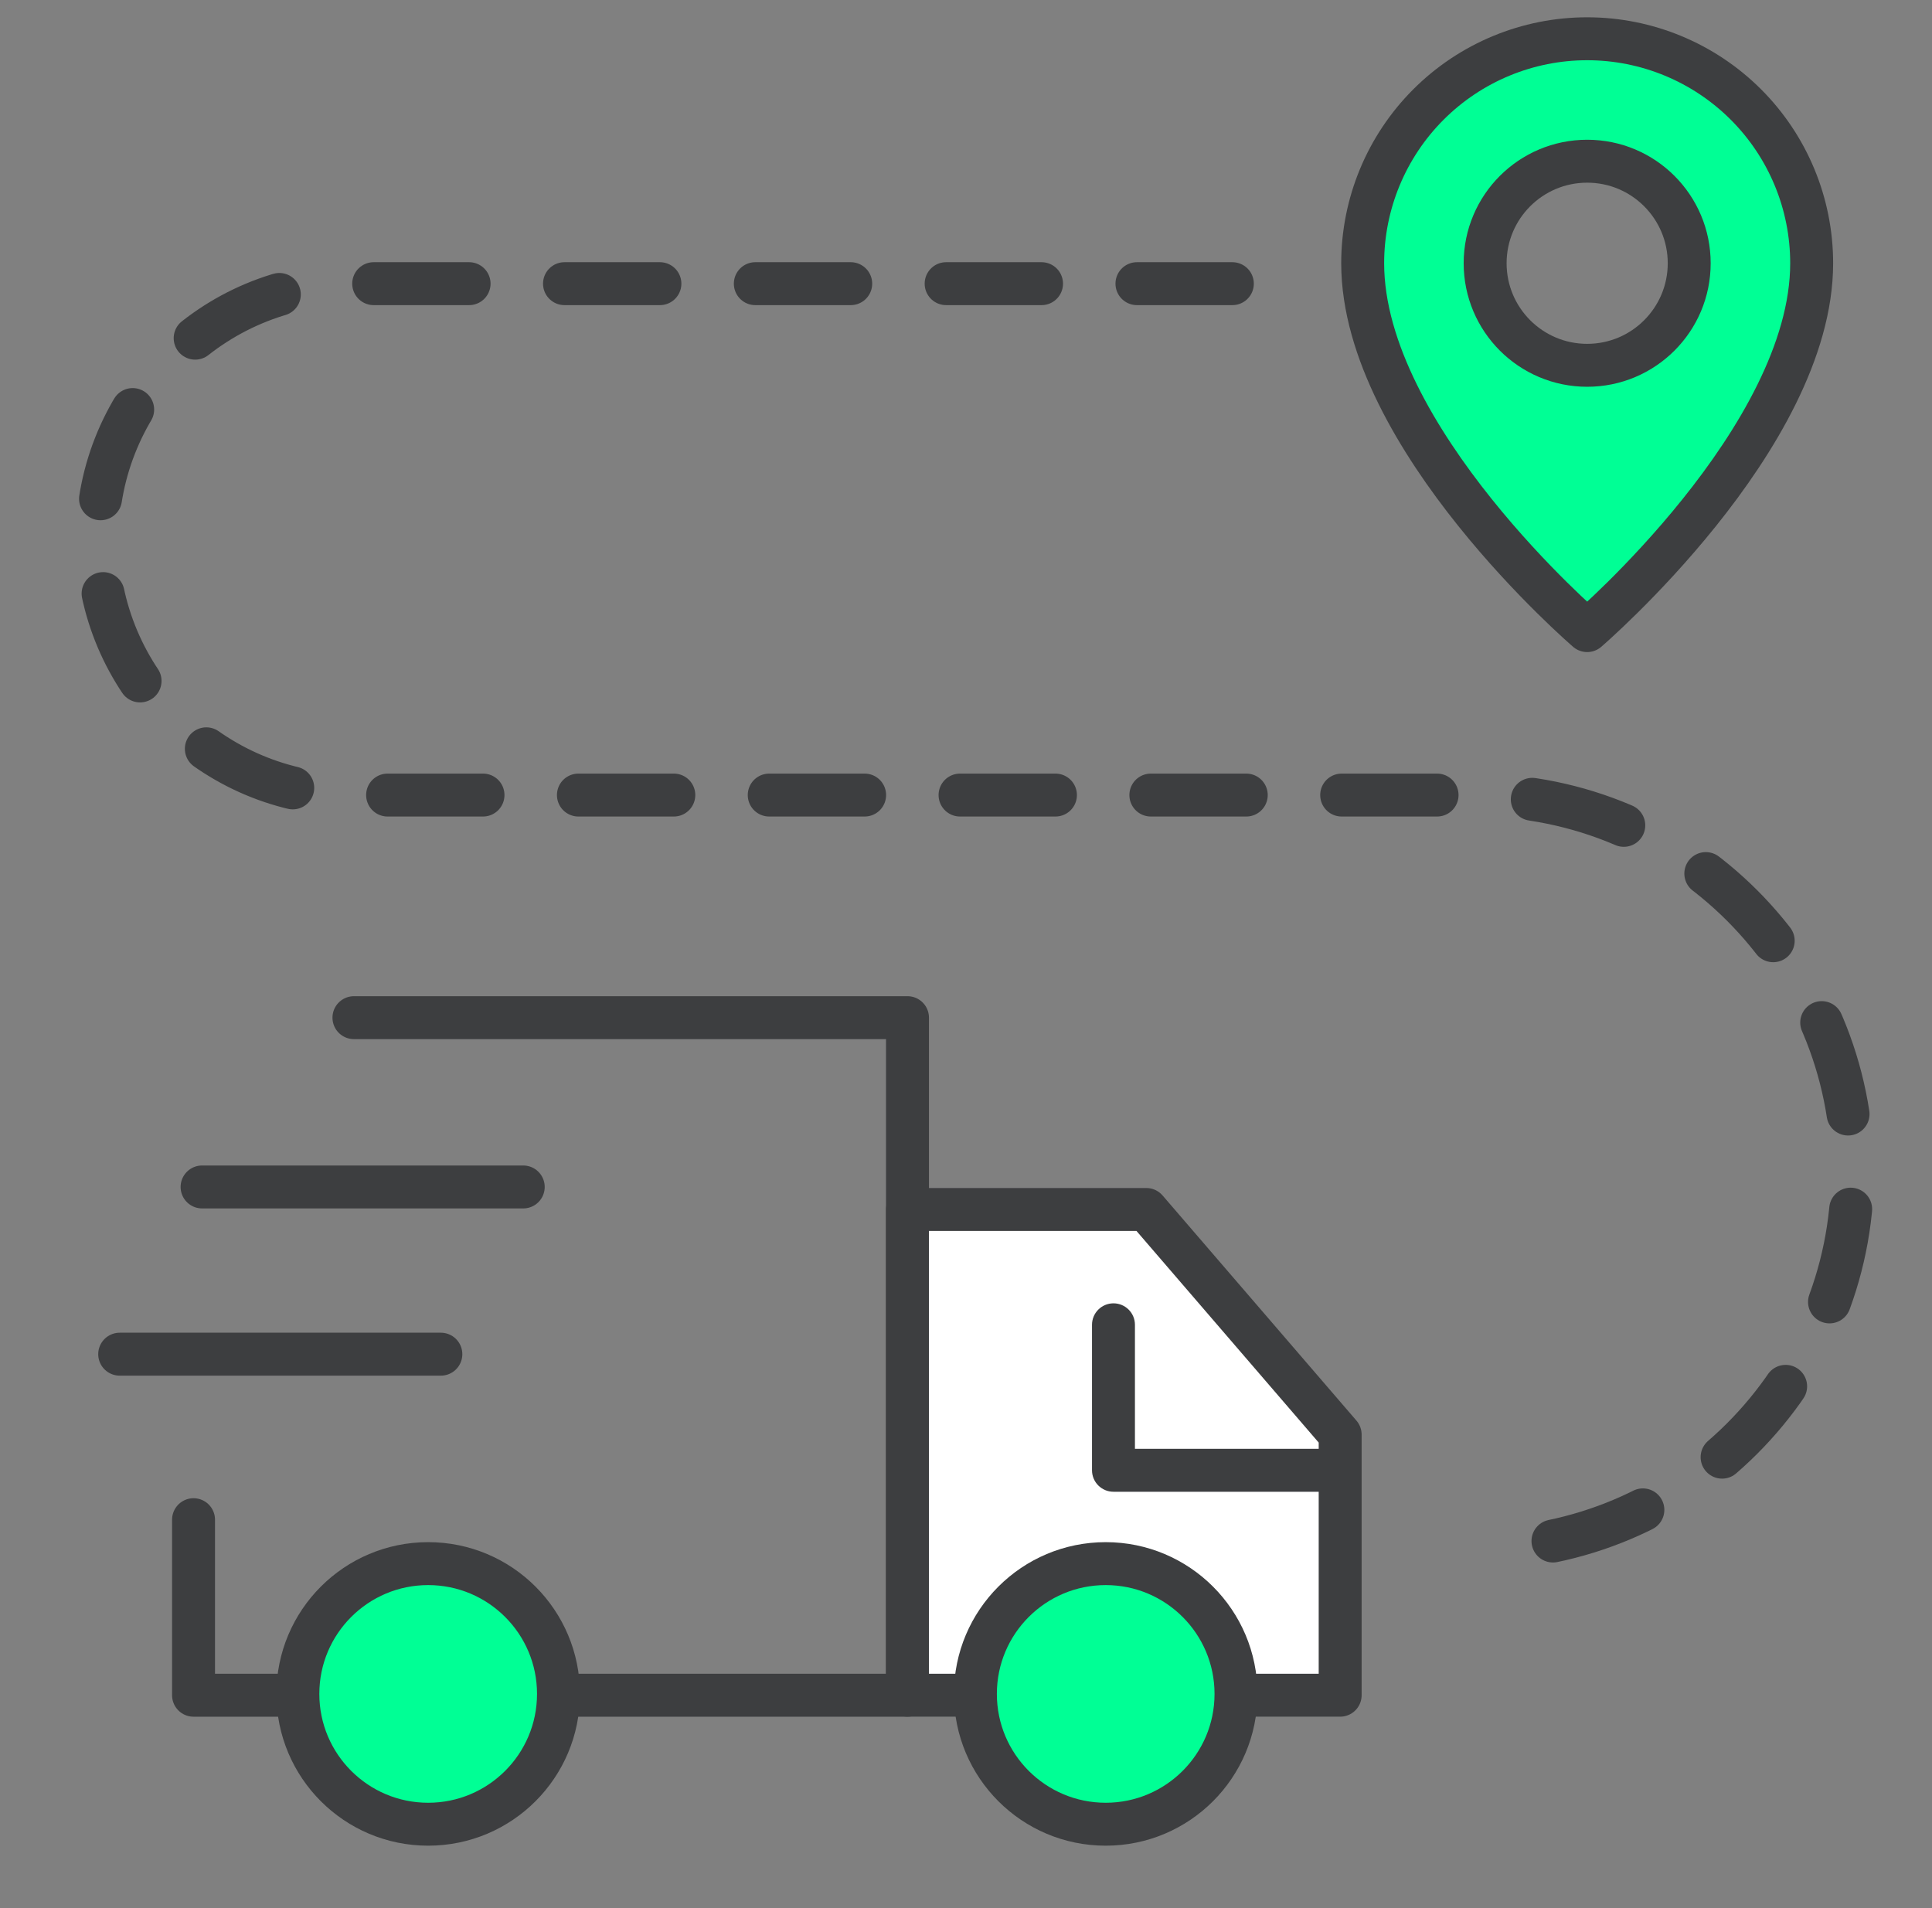 <svg width="81" height="80" viewBox="0 0 81 80" fill="none" xmlns="http://www.w3.org/2000/svg">
<rect x="0" y="0" width="81" height="80" fill="#808080" stroke="none"/>
<path d="M14.839 42.667H38.047V71.075H8.114V63.715" stroke="#3D3E40" stroke-width="1.8" stroke-linecap="round" stroke-linejoin="round"/>
<path d="M38.047 50.709H48.06L56.187 60.148V71.074H38.047V50.709Z" fill="white" stroke="#3D3E40" stroke-width="1.8" stroke-linecap="round" stroke-linejoin="round"/>
<path d="M17.951 76.483C20.969 76.483 23.415 74.037 23.415 71.02C23.415 68.003 20.969 65.557 17.951 65.557C14.934 65.557 12.488 68.003 12.488 71.02C12.488 74.037 14.934 76.483 17.951 76.483Z" fill="#00FF95" stroke="#3D3E40" stroke-width="1.8" stroke-linecap="round" stroke-linejoin="round"/>
<path d="M46.357 76.483C49.374 76.483 51.82 74.037 51.82 71.02C51.82 68.003 49.374 65.557 46.357 65.557C43.34 65.557 40.894 68.003 40.894 71.02C40.894 74.037 43.34 76.483 46.357 76.483Z" fill="#00FF95" stroke="#3D3E40" stroke-width="1.8" stroke-linecap="round" stroke-linejoin="round"/>
<path d="M46.683 61.644H45.783C45.783 62.141 46.186 62.544 46.683 62.544V61.644ZM47.583 55.544C47.583 55.047 47.18 54.644 46.683 54.644C46.186 54.644 45.783 55.047 45.783 55.544H47.583ZM56.12 60.744H46.683V62.544H56.12V60.744ZM47.583 61.644V55.544H45.783V61.644H47.583Z" fill="#3D3E40"/>
<path d="M21.937 49.765H8.472" stroke="#3D3E40" stroke-width="1.8" stroke-linecap="round" stroke-linejoin="round"/>
<path d="M18.483 56.776H5.018" stroke="#3D3E40" stroke-width="1.8" stroke-linecap="round" stroke-linejoin="round"/>
<path d="M51.667 11.893L14.8 11.893C8.88 11.893 4.08 16.692 4.08 22.613V22.613C4.08 28.534 8.88 33.334 14.8 33.334H61.862C70.591 33.334 77.667 40.41 77.667 49.139V49.139C77.667 57.867 70.591 64.944 61.862 64.944H61.667" stroke="#3D3E40" stroke-width="1.8" stroke-linecap="round" stroke-dasharray="4 4"/>
<path fill-rule="evenodd" clip-rule="evenodd" d="M66.543 26.439C66.543 26.439 75.955 18.358 75.955 11.037C75.955 8.541 74.964 6.147 73.199 4.382C71.433 2.617 69.039 1.625 66.543 1.625C64.047 1.625 61.653 2.617 59.888 4.382C58.123 6.147 57.131 8.541 57.131 11.037C57.131 18.358 66.543 26.439 66.543 26.439ZM70.821 11.037C70.821 13.4 68.906 15.316 66.543 15.316C64.18 15.316 62.265 13.4 62.265 11.037C62.265 8.674 64.18 6.759 66.543 6.759C68.906 6.759 70.821 8.674 70.821 11.037Z" fill="#00FF95"/>
<path d="M66.543 15.316C68.906 15.316 70.821 13.4 70.821 11.037C70.821 8.674 68.906 6.759 66.543 6.759C64.18 6.759 62.265 8.674 62.265 11.037C62.265 13.4 64.18 15.316 66.543 15.316Z" stroke="#3D3E40" stroke-width="1.8" stroke-linecap="round" stroke-linejoin="round"/>
<path d="M75.955 11.037C75.955 18.358 66.543 26.439 66.543 26.439C66.543 26.439 57.131 18.358 57.131 11.037C57.131 8.541 58.123 6.147 59.888 4.382C61.653 2.617 64.047 1.625 66.543 1.625C69.039 1.625 71.433 2.617 73.199 4.382C74.964 6.147 75.955 8.541 75.955 11.037Z" stroke="#3D3E40" stroke-width="1.8" stroke-linecap="round" stroke-linejoin="round"/>
</svg>
